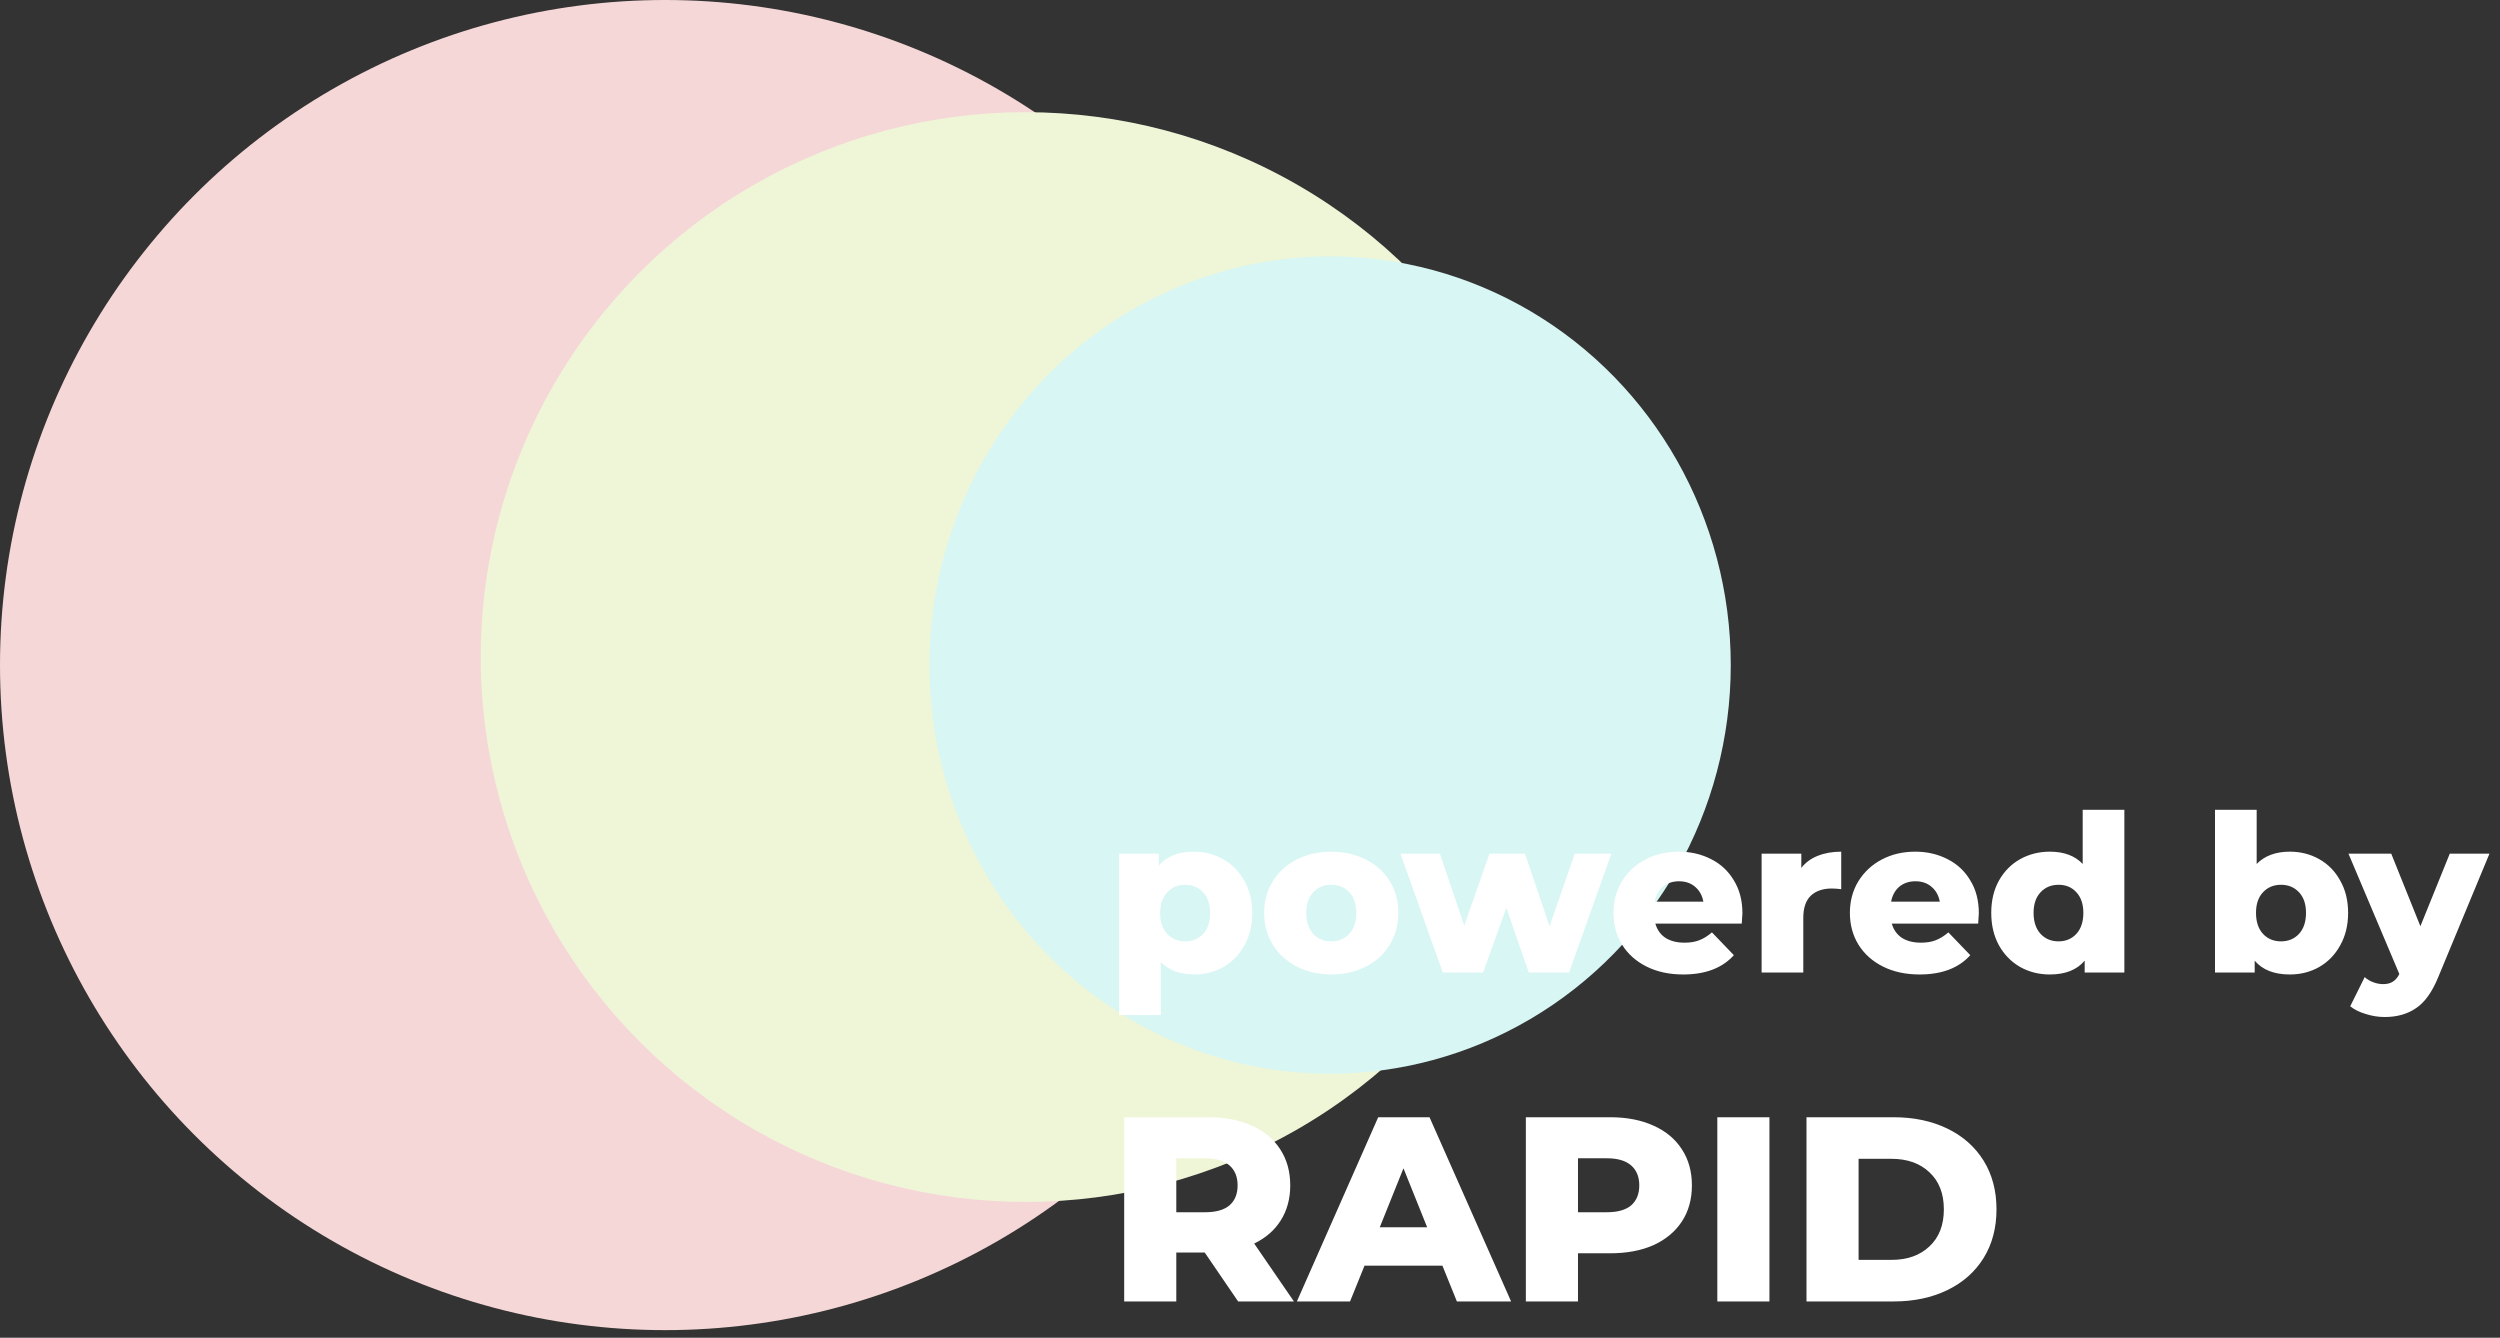 <svg width="114" height="61" viewBox="0 0 114 61" fill="none" xmlns="http://www.w3.org/2000/svg">
<rect x="0" y="0" width="114" height="61" fill="#333333" stroke="none"/>
<circle cx="30.327" cy="30.327" r="30.327" fill="#F6D7D7"/>
<circle cx="46.769" cy="29.962" r="24.846" fill="#EEF6D7"/>
<ellipse cx="60.654" cy="30.327" rx="18.269" ry="18.635" fill="#D7F6F4"/>
<path d="M54.443 38.836C54.936 38.836 55.383 38.953 55.783 39.186C56.19 39.413 56.51 39.739 56.743 40.166C56.983 40.586 57.103 41.076 57.103 41.636C57.103 42.196 56.983 42.69 56.743 43.116C56.51 43.536 56.19 43.863 55.783 44.096C55.383 44.323 54.936 44.436 54.443 44.436C53.81 44.436 53.306 44.246 52.933 43.866V46.286H51.033V38.926H52.843V39.466C53.196 39.046 53.73 38.836 54.443 38.836ZM54.043 42.926C54.376 42.926 54.65 42.813 54.863 42.586C55.076 42.353 55.183 42.036 55.183 41.636C55.183 41.236 55.076 40.923 54.863 40.696C54.65 40.463 54.376 40.346 54.043 40.346C53.71 40.346 53.436 40.463 53.223 40.696C53.01 40.923 52.903 41.236 52.903 41.636C52.903 42.036 53.01 42.353 53.223 42.586C53.436 42.813 53.71 42.926 54.043 42.926ZM60.706 44.436C60.126 44.436 59.603 44.316 59.136 44.076C58.669 43.836 58.303 43.503 58.036 43.076C57.776 42.65 57.646 42.166 57.646 41.626C57.646 41.093 57.776 40.613 58.036 40.186C58.303 39.76 58.666 39.429 59.126 39.196C59.593 38.956 60.12 38.836 60.706 38.836C61.293 38.836 61.819 38.956 62.286 39.196C62.753 39.429 63.116 39.76 63.376 40.186C63.636 40.606 63.766 41.086 63.766 41.626C63.766 42.166 63.636 42.65 63.376 43.076C63.116 43.503 62.753 43.836 62.286 44.076C61.819 44.316 61.293 44.436 60.706 44.436ZM60.706 42.926C61.039 42.926 61.313 42.813 61.526 42.586C61.739 42.353 61.846 42.033 61.846 41.626C61.846 41.226 61.739 40.913 61.526 40.686C61.313 40.459 61.039 40.346 60.706 40.346C60.373 40.346 60.099 40.459 59.886 40.686C59.673 40.913 59.566 41.226 59.566 41.626C59.566 42.033 59.673 42.353 59.886 42.586C60.099 42.813 60.373 42.926 60.706 42.926ZM73.48 38.926L71.55 44.346H69.71L68.69 41.396L67.63 44.346H65.79L63.86 38.926H65.66L66.77 42.206L67.92 38.926H69.54L70.66 42.236L71.81 38.926H73.48ZM79.454 41.646C79.454 41.66 79.444 41.816 79.424 42.116H75.484C75.564 42.396 75.717 42.613 75.944 42.766C76.177 42.913 76.467 42.986 76.814 42.986C77.074 42.986 77.297 42.95 77.484 42.876C77.677 42.803 77.871 42.683 78.064 42.516L79.064 43.556C78.537 44.143 77.767 44.436 76.754 44.436C76.121 44.436 75.564 44.316 75.084 44.076C74.604 43.836 74.231 43.503 73.964 43.076C73.704 42.65 73.574 42.166 73.574 41.626C73.574 41.093 73.701 40.616 73.954 40.196C74.214 39.77 74.571 39.436 75.024 39.196C75.477 38.956 75.987 38.836 76.554 38.836C77.094 38.836 77.584 38.95 78.024 39.176C78.464 39.396 78.811 39.719 79.064 40.146C79.324 40.566 79.454 41.066 79.454 41.646ZM76.564 40.186C76.271 40.186 76.024 40.27 75.824 40.436C75.631 40.603 75.507 40.83 75.454 41.116H77.674C77.621 40.83 77.494 40.603 77.294 40.436C77.101 40.27 76.857 40.186 76.564 40.186ZM82.14 39.576C82.333 39.33 82.583 39.146 82.89 39.026C83.203 38.9 83.56 38.836 83.96 38.836V40.546C83.787 40.526 83.643 40.516 83.53 40.516C83.123 40.516 82.803 40.626 82.57 40.846C82.343 41.066 82.23 41.403 82.23 41.856V44.346H80.33V38.926H82.14V39.576ZM90.235 41.646C90.235 41.66 90.225 41.816 90.205 42.116H86.265C86.345 42.396 86.499 42.613 86.725 42.766C86.959 42.913 87.249 42.986 87.595 42.986C87.855 42.986 88.079 42.95 88.265 42.876C88.459 42.803 88.652 42.683 88.845 42.516L89.845 43.556C89.319 44.143 88.549 44.436 87.535 44.436C86.902 44.436 86.345 44.316 85.865 44.076C85.385 43.836 85.012 43.503 84.745 43.076C84.485 42.65 84.355 42.166 84.355 41.626C84.355 41.093 84.482 40.616 84.735 40.196C84.995 39.77 85.352 39.436 85.805 39.196C86.258 38.956 86.769 38.836 87.335 38.836C87.875 38.836 88.365 38.95 88.805 39.176C89.245 39.396 89.592 39.719 89.845 40.146C90.105 40.566 90.235 41.066 90.235 41.646ZM87.345 40.186C87.052 40.186 86.805 40.27 86.605 40.436C86.412 40.603 86.288 40.83 86.235 41.116H88.455C88.402 40.83 88.275 40.603 88.075 40.436C87.882 40.27 87.638 40.186 87.345 40.186ZM96.871 36.926V44.346H95.061V43.806C94.708 44.226 94.178 44.436 93.471 44.436C92.978 44.436 92.528 44.323 92.121 44.096C91.715 43.863 91.391 43.533 91.151 43.106C90.918 42.679 90.801 42.186 90.801 41.626C90.801 41.066 90.918 40.576 91.151 40.156C91.391 39.73 91.715 39.403 92.121 39.176C92.528 38.95 92.978 38.836 93.471 38.836C94.118 38.836 94.618 39.023 94.971 39.396V36.926H96.871ZM93.871 42.926C94.198 42.926 94.468 42.813 94.681 42.586C94.894 42.353 95.001 42.033 95.001 41.626C95.001 41.226 94.894 40.913 94.681 40.686C94.475 40.459 94.204 40.346 93.871 40.346C93.538 40.346 93.264 40.459 93.051 40.686C92.838 40.913 92.731 41.226 92.731 41.626C92.731 42.033 92.838 42.353 93.051 42.586C93.264 42.813 93.538 42.926 93.871 42.926ZM104.414 38.836C104.907 38.836 105.354 38.95 105.754 39.176C106.16 39.403 106.48 39.73 106.714 40.156C106.954 40.576 107.074 41.066 107.074 41.626C107.074 42.186 106.954 42.679 106.714 43.106C106.48 43.533 106.16 43.863 105.754 44.096C105.354 44.323 104.907 44.436 104.414 44.436C103.7 44.436 103.167 44.226 102.814 43.806V44.346H101.004V36.926H102.904V39.396C103.27 39.023 103.774 38.836 104.414 38.836ZM104.014 42.926C104.347 42.926 104.62 42.813 104.834 42.586C105.047 42.353 105.154 42.033 105.154 41.626C105.154 41.226 105.047 40.913 104.834 40.686C104.62 40.459 104.347 40.346 104.014 40.346C103.68 40.346 103.407 40.459 103.194 40.686C102.98 40.913 102.874 41.226 102.874 41.626C102.874 42.033 102.98 42.353 103.194 42.586C103.407 42.813 103.68 42.926 104.014 42.926ZM113.52 38.926L111.18 44.566C110.907 45.233 110.574 45.7 110.18 45.966C109.787 46.239 109.307 46.376 108.74 46.376C108.454 46.376 108.164 46.33 107.87 46.236C107.584 46.15 107.35 46.033 107.17 45.886L107.83 44.556C107.937 44.656 108.064 44.733 108.21 44.786C108.364 44.846 108.517 44.876 108.67 44.876C108.85 44.876 108.997 44.84 109.11 44.766C109.23 44.693 109.33 44.576 109.41 44.416L107.09 38.926H109.04L110.37 42.236L111.71 38.926H113.52ZM54.935 57.114H53.639V59.346H51.263V50.946H55.103C55.863 50.946 56.523 51.074 57.083 51.33C57.643 51.578 58.075 51.938 58.379 52.41C58.683 52.874 58.835 53.422 58.835 54.054C58.835 54.662 58.691 55.194 58.403 55.65C58.123 56.098 57.719 56.45 57.191 56.706L59.003 59.346H56.459L54.935 57.114ZM56.435 54.054C56.435 53.662 56.311 53.358 56.063 53.142C55.815 52.926 55.447 52.818 54.959 52.818H53.639V55.278H54.959C55.447 55.278 55.815 55.174 56.063 54.966C56.311 54.75 56.435 54.446 56.435 54.054ZM65.774 57.714H62.222L61.562 59.346H59.138L62.846 50.946H65.186L68.906 59.346H66.434L65.774 57.714ZM65.078 55.962L63.998 53.274L62.918 55.962H65.078ZM73.419 50.946C74.18 50.946 74.84 51.074 75.4 51.33C75.96 51.578 76.391 51.938 76.695 52.41C76.999 52.874 77.151 53.422 77.151 54.054C77.151 54.686 76.999 55.234 76.695 55.698C76.391 56.162 75.96 56.522 75.4 56.778C74.84 57.026 74.18 57.15 73.419 57.15H71.956V59.346H69.579V50.946H73.419ZM73.275 55.278C73.763 55.278 74.132 55.174 74.379 54.966C74.627 54.75 74.751 54.446 74.751 54.054C74.751 53.662 74.627 53.358 74.379 53.142C74.132 52.926 73.763 52.818 73.275 52.818H71.956V55.278H73.275ZM78.31 50.946H80.686V59.346H78.31V50.946ZM82.376 50.946H86.348C87.268 50.946 88.084 51.118 88.796 51.462C89.508 51.806 90.06 52.294 90.452 52.926C90.844 53.558 91.04 54.298 91.04 55.146C91.04 55.994 90.844 56.734 90.452 57.366C90.06 57.998 89.508 58.486 88.796 58.83C88.084 59.174 87.268 59.346 86.348 59.346H82.376V50.946ZM86.252 57.45C86.972 57.45 87.548 57.246 87.98 56.838C88.42 56.43 88.64 55.866 88.64 55.146C88.64 54.426 88.42 53.862 87.98 53.454C87.548 53.046 86.972 52.842 86.252 52.842H84.752V57.45H86.252Z" fill="white"/>
</svg>
